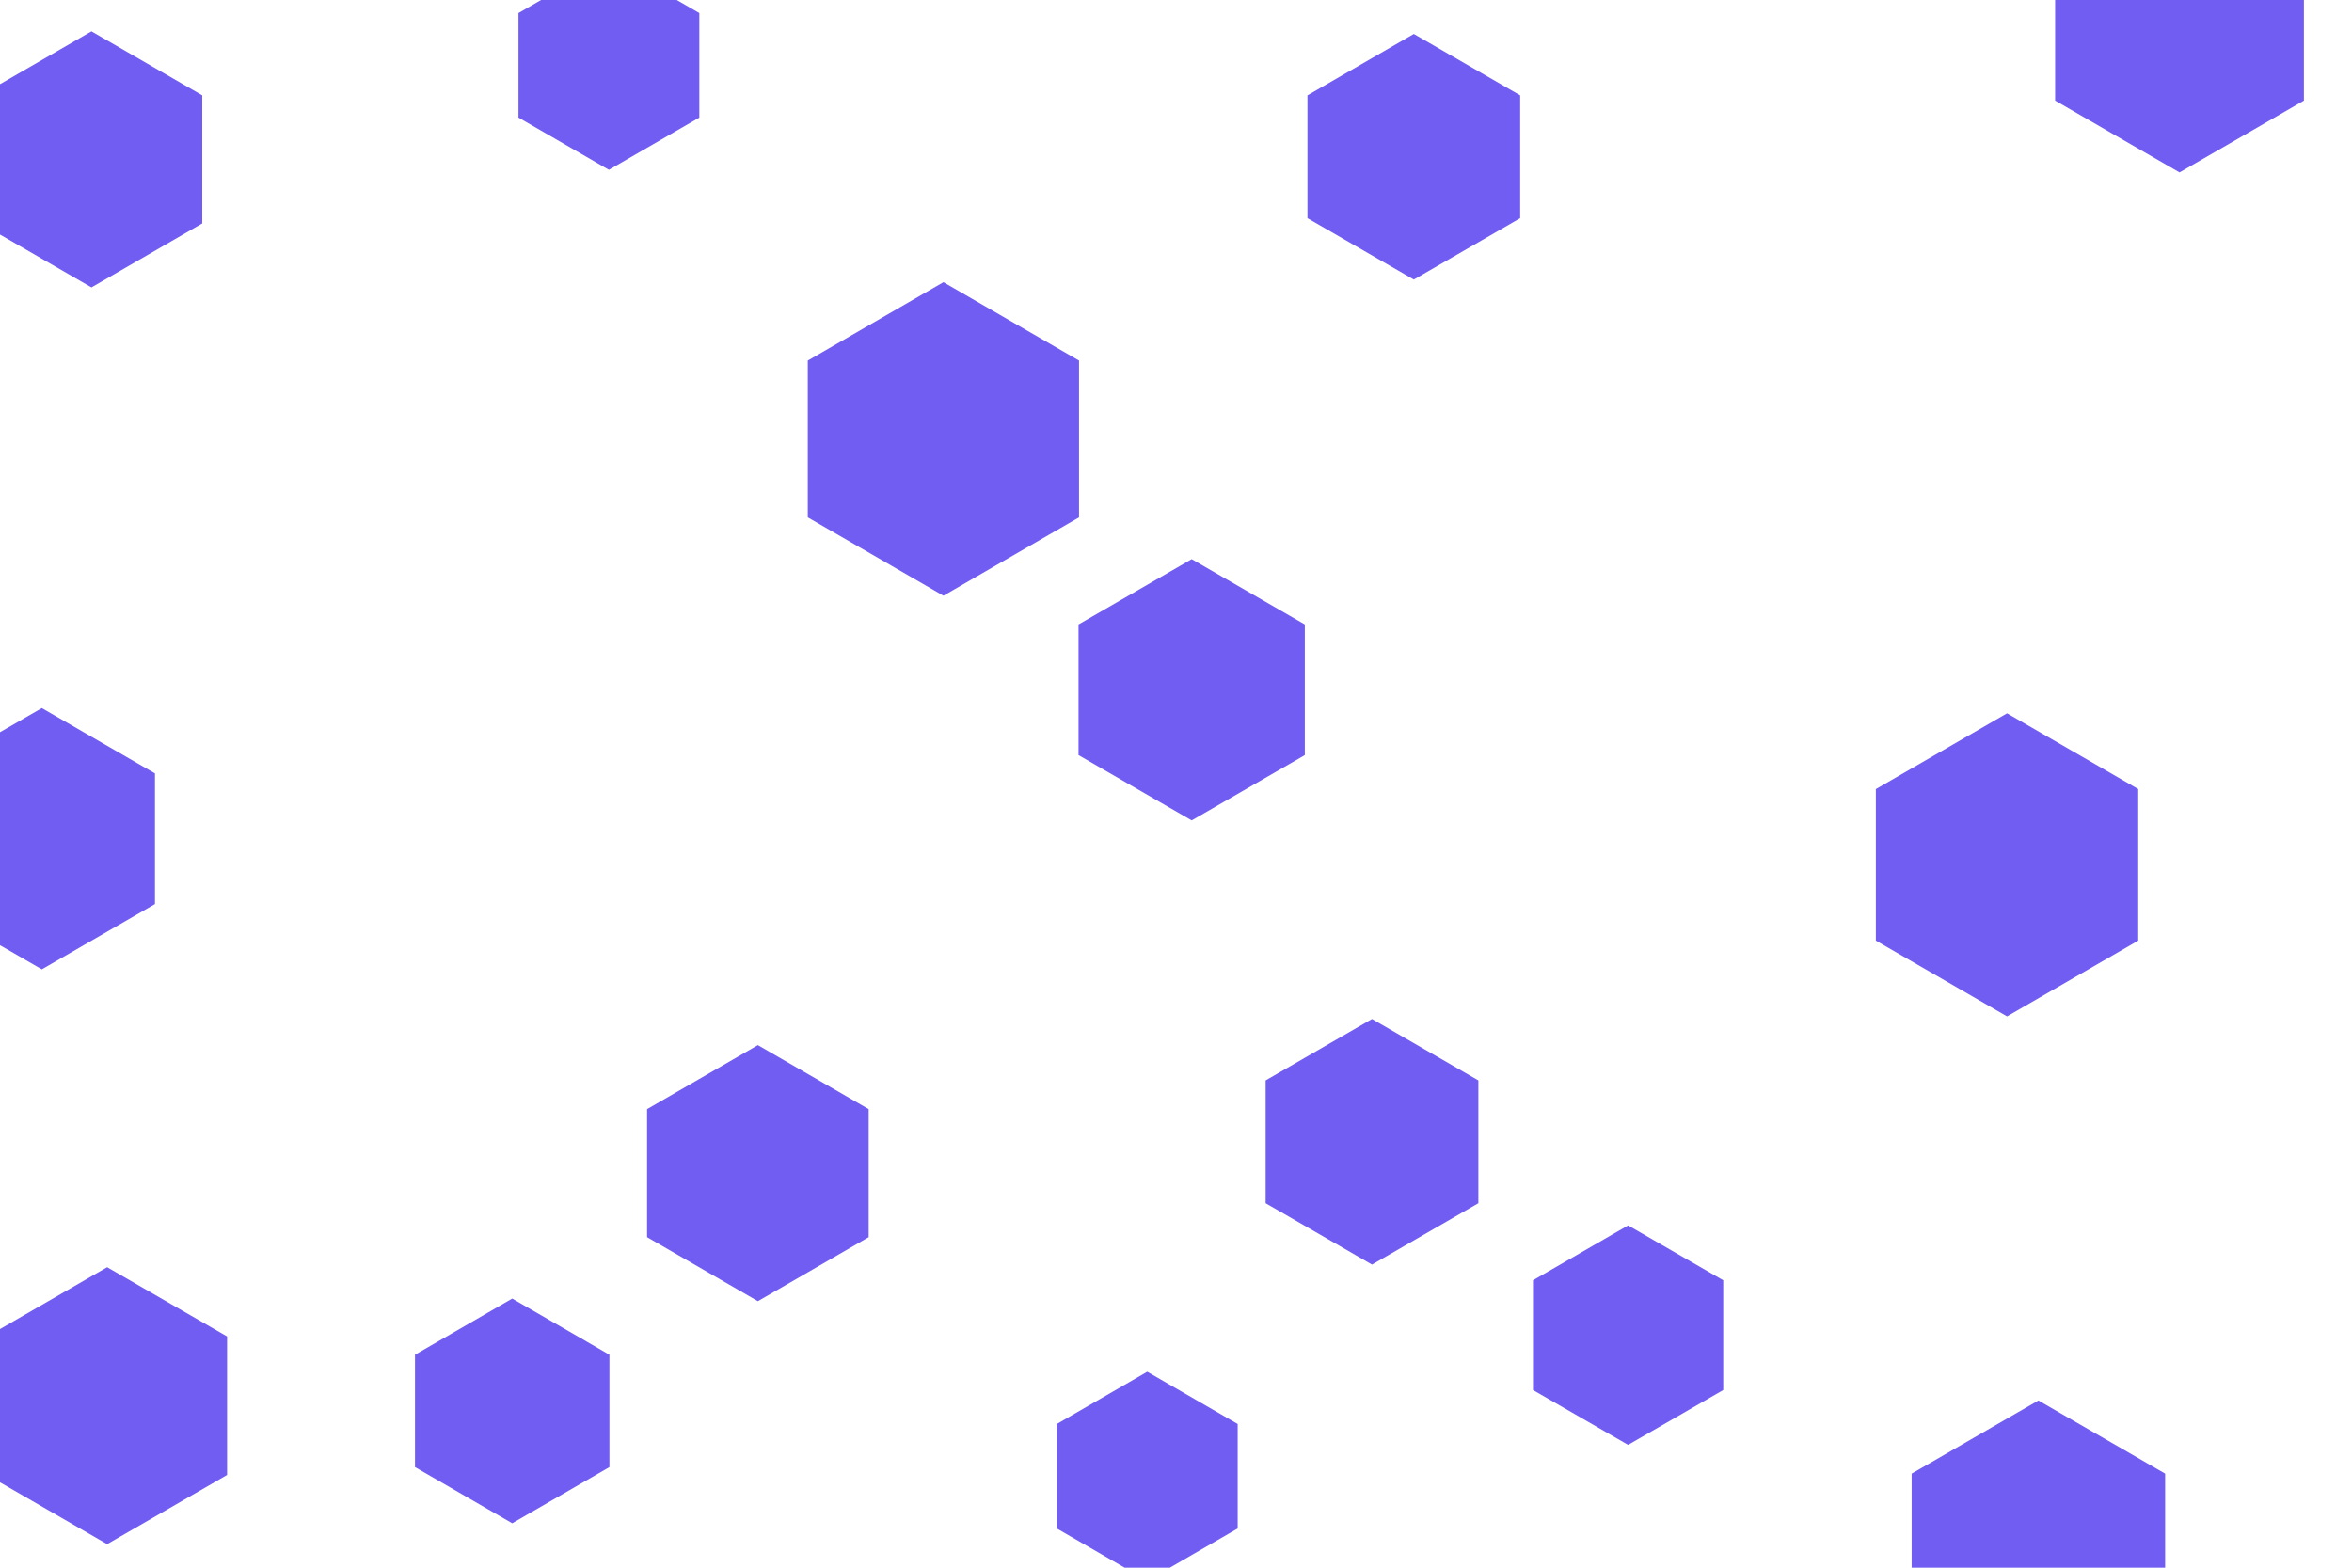 <svg id="visual" viewBox="0 0 900 600" width="900" height="600" xmlns="http://www.w3.org/2000/svg" xmlns:xlink="http://www.w3.org/1999/xlink" version="1.1"><g><g transform="translate(361 168)"><path d="M0 -60L51.9 -30L51.9 30L0 60L-51.9 30L-51.9 -30Z" fill="#715DF2"></path></g><g transform="translate(541 60)"><path d="M0 -47L40.7 -23.5L40.7 23.5L0 47L-40.7 23.5L-40.7 -23.5Z" fill="#715DF2"></path></g><g transform="translate(196 540)"><path d="M0 -43L37.2 -21.5L37.2 21.5L0 43L-37.2 21.5L-37.2 -21.5Z" fill="#715DF2"></path></g><g transform="translate(233 25)"><path d="M0 -40L34.6 -20L34.6 20L0 40L-34.6 20L-34.6 -20Z" fill="#715DF2"></path></g><g transform="translate(290 449)"><path d="M0 -49L42.4 -24.5L42.4 24.5L0 49L-42.4 24.5L-42.4 -24.5Z" fill="#715DF2"></path></g><g transform="translate(834 11)"><path d="M0 -55L47.6 -27.5L47.6 27.5L0 55L-47.6 27.5L-47.6 -27.5Z" fill="#715DF2"></path></g><g transform="translate(780 592)"><path d="M0 -56L48.5 -28L48.5 28L0 56L-48.5 28L-48.5 -28Z" fill="#715DF2"></path></g><g transform="translate(439 565)"><path d="M0 -40L34.6 -20L34.6 20L0 40L-34.6 20L-34.6 -20Z" fill="#715DF2"></path></g><g transform="translate(41 538)"><path d="M0 -53L45.9 -26.5L45.9 26.5L0 53L-45.9 26.5L-45.9 -26.5Z" fill="#715DF2"></path></g><g transform="translate(16 321)"><path d="M0 -50L43.3 -25L43.3 25L0 50L-43.3 25L-43.3 -25Z" fill="#715DF2"></path></g><g transform="translate(456 264)"><path d="M0 -50L43.3 -25L43.3 25L0 50L-43.3 25L-43.3 -25Z" fill="#715DF2"></path></g><g transform="translate(623 511)"><path d="M0 -42L36.4 -21L36.4 21L0 42L-36.4 21L-36.4 -21Z" fill="#715DF2"></path></g><g transform="translate(35 61)"><path d="M0 -49L42.4 -24.5L42.4 24.5L0 49L-42.4 24.5L-42.4 -24.5Z" fill="#715DF2"></path></g><g transform="translate(768 331)"><path d="M0 -58L50.2 -29L50.2 29L0 58L-50.2 29L-50.2 -29Z" fill="#715DF2"></path></g><g transform="translate(525 437)"><path d="M0 -47L40.7 -23.5L40.7 23.5L0 47L-40.7 23.5L-40.7 -23.5Z" fill="#715DF2"></path></g></g></svg>